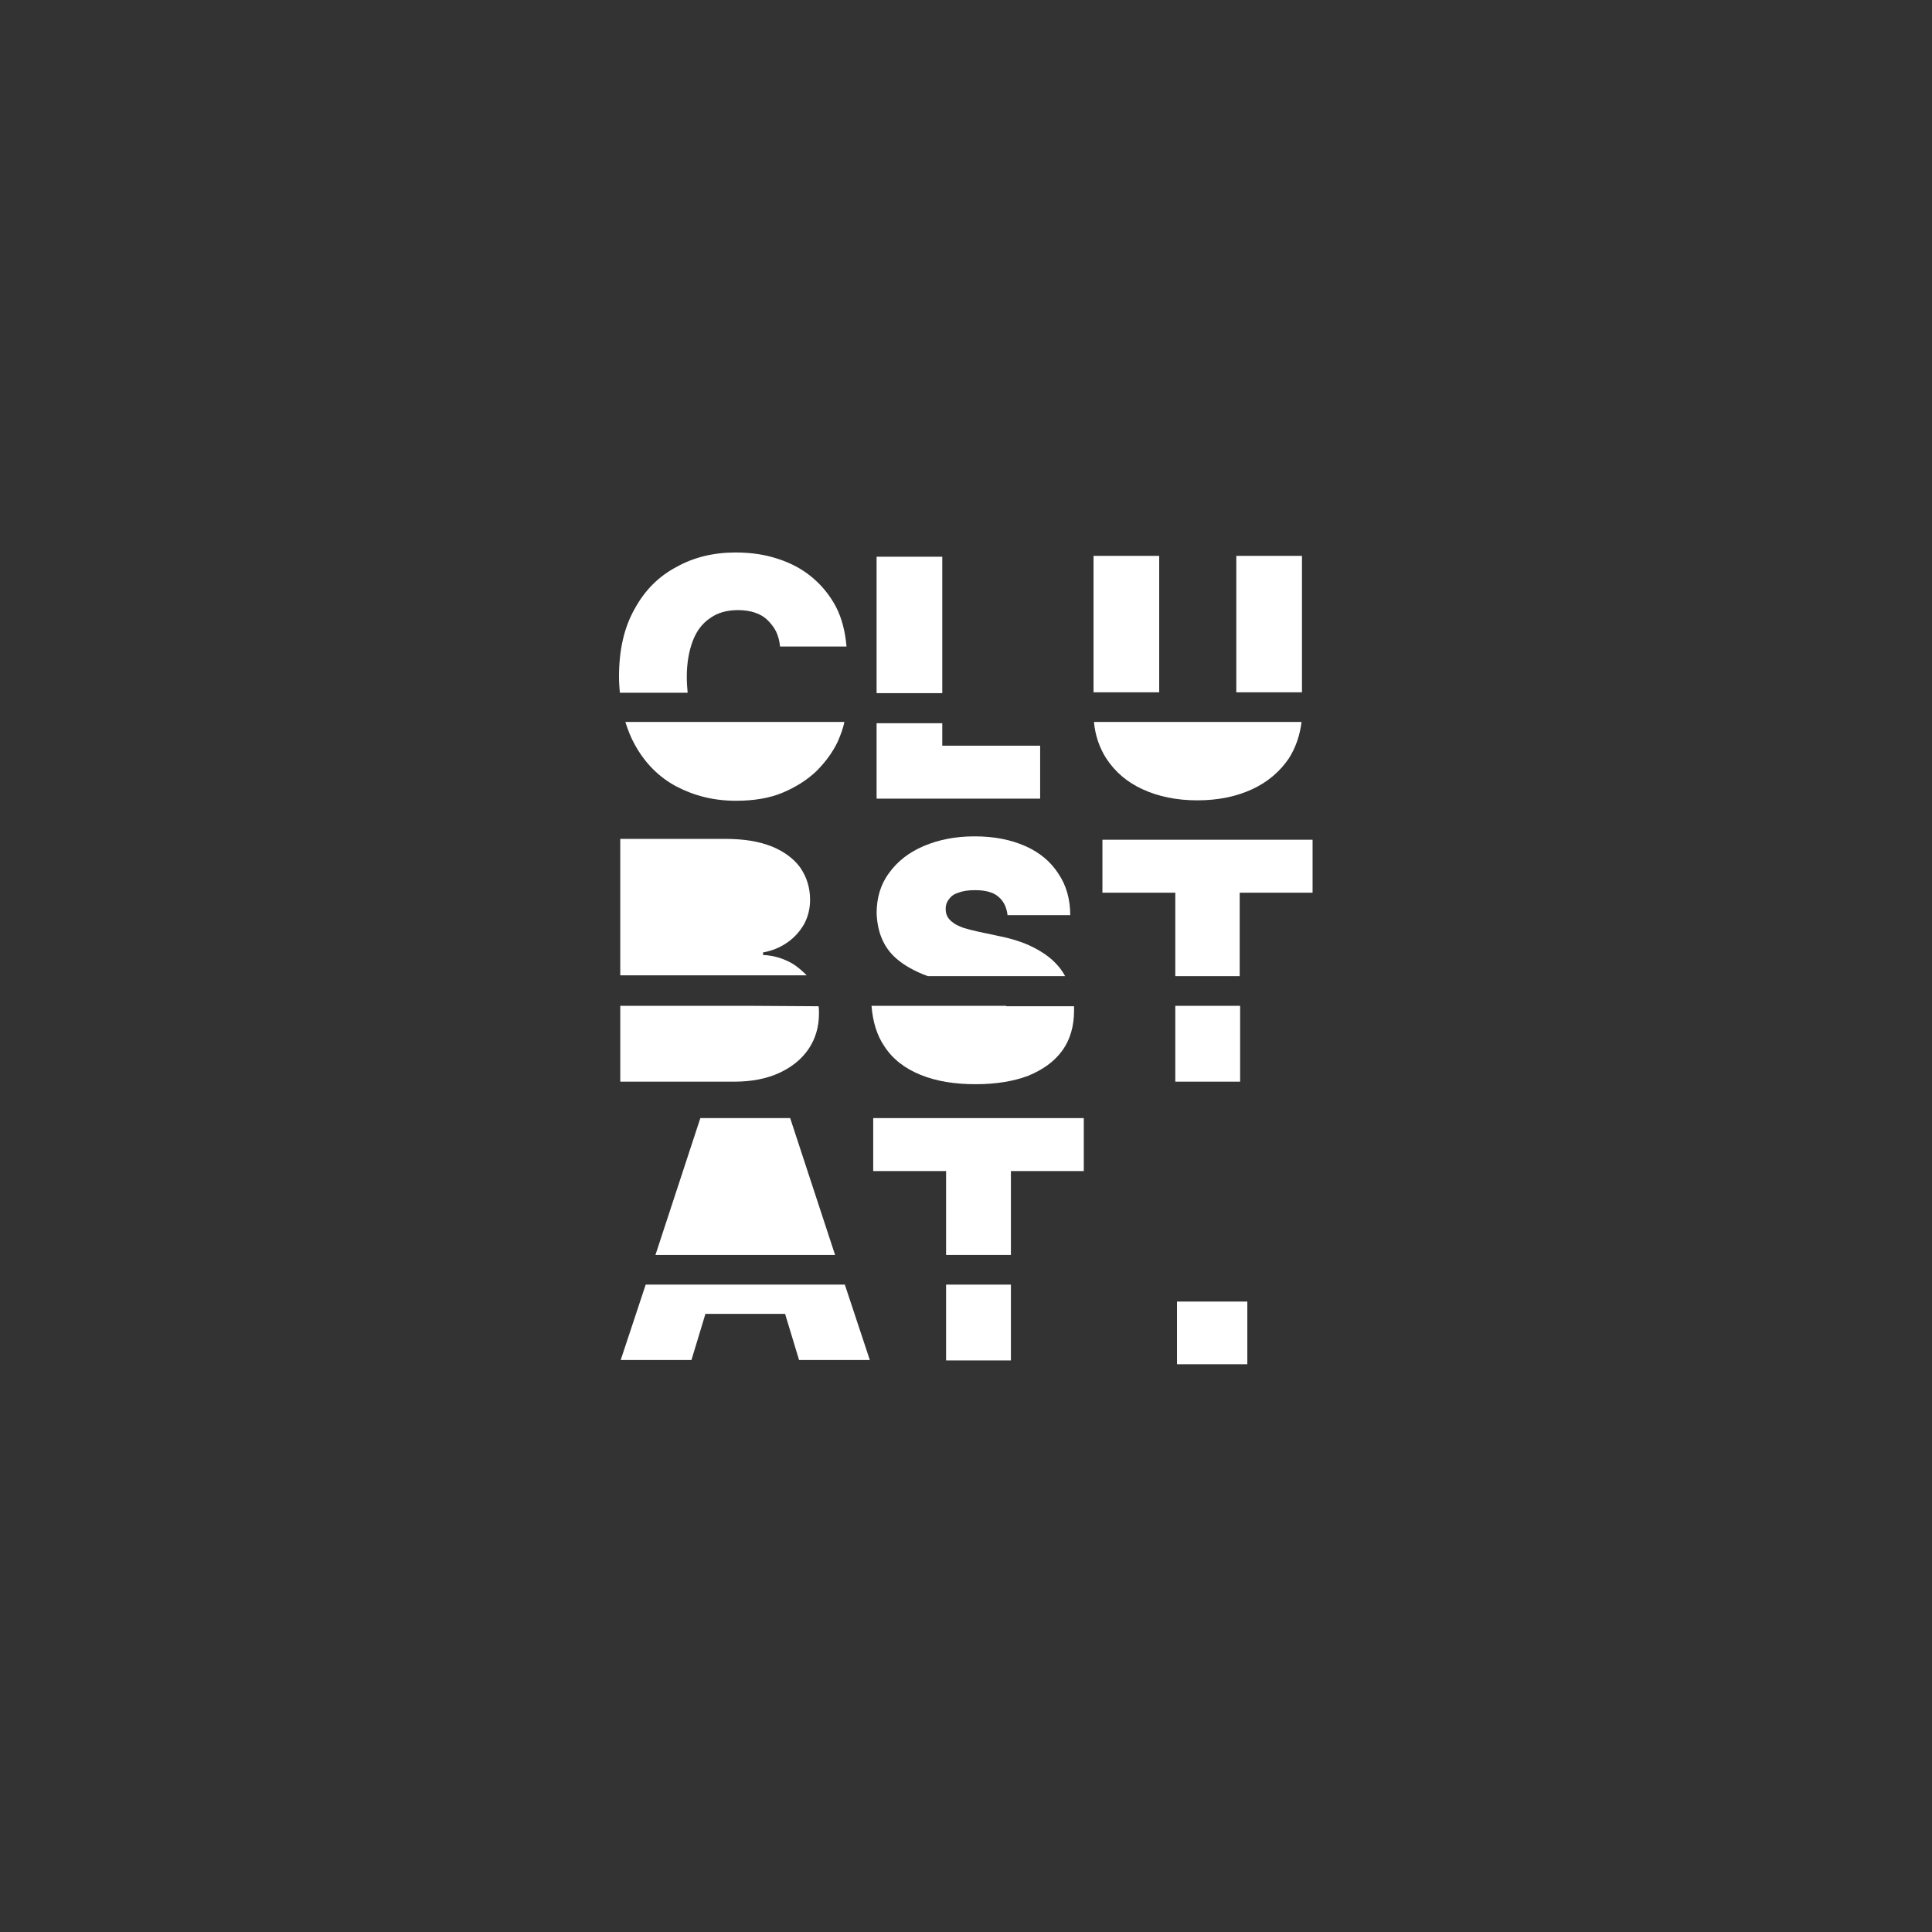 <?xml version="1.0" encoding="utf-8"?>
<!-- Generator: Adobe Illustrator 27.9.0, SVG Export Plug-In . SVG Version: 6.00 Build 0)  -->
<svg version="1.1" id="Layer_1" xmlns:serif="http://www.serif.com/"
	 xmlns="http://www.w3.org/2000/svg" xmlns:xlink="http://www.w3.org/1999/xlink" x="0px" y="0px" viewBox="0 0 456 456"
	 style="enable-background:new 0 0 456 456;" xml:space="preserve">
<rect x="0" y="0" width="456" height="456" fill="#333333" stroke="none"/>
<style type="text/css">
	.st0{fill:#FFFFFF;}
	.st1{display:none;}
	.st2{display:inline;fill:#FFFFFF;}
</style>
<g>
	<path class="st0" d="M164.5,170.4h-16.9c0.6,1.9,1.3,3.7,2.2,5.3c2.4,4.4,5.7,7.7,9.8,9.9c4.2,2.2,8.8,3.4,14.1,3.4
		c4.2,0,7.9-0.6,11-1.9s5.8-3,8-5.1c2.1-2.1,3.8-4.4,5-6.9c0.7-1.6,1.3-3.2,1.6-4.7h-16.1H164.5z"/>
	<path class="st0" d="M274.4,170.4h-16.2c0.3,3.2,1.3,6.1,2.9,8.6c2.1,3.2,4.9,5.6,8.6,7.3s8,2.6,12.9,2.6s9.2-0.9,12.9-2.6
		c3.7-1.7,6.6-4.2,8.7-7.3c1.6-2.5,2.6-5.4,3-8.6H291H274.4z"/>
	<polygon class="st0" points="181.1,296.2 197.1,296.2 186.5,263.9 165.3,263.9 154.7,296.2 170.7,296.2 	"/>
	<path class="st0" d="M191.6,136.2c-2.3-1.9-4.9-3.3-8-4.3c-3-1-6.3-1.5-10-1.5c-5.1,0-9.8,1.1-13.9,3.4c-4.2,2.2-7.5,5.5-9.9,9.9
		c-2.5,4.4-3.7,9.7-3.7,16.1c0,1.3,0.1,2.5,0.2,3.7h16c-0.1-1.2-0.2-2.4-0.2-3.7c0-3.3,0.5-6.1,1.4-8.5s2.3-4.2,4.1-5.4
		c1.8-1.3,4-1.9,6.6-1.9c1.5,0,2.8,0.2,4,0.6c1.2,0.4,2.2,1,3,1.8s1.5,1.7,2,2.7c0.5,1.1,0.8,2.2,0.9,3.5h15.7
		c-0.3-3.5-1.1-6.7-2.5-9.4C195.8,140.4,193.9,138.1,191.6,136.2z"/>
	<polygon class="st0" points="222.4,170.7 206.9,170.7 206.9,188.5 245.5,188.5 245.5,176 222.4,176 	"/>
	<rect x="206.9" y="131.4" class="st0" width="15.5" height="32.2"/>
	<rect x="258.1" y="131.2" class="st0" width="15.5" height="32.2"/>
	<rect x="291.8" y="131.2" class="st0" width="15.5" height="32.2"/>
	<path class="st0" d="M186.8,227.3c-2-1.1-4.2-1.8-6.7-1.9v-0.6c2.2-0.4,4.1-1.2,5.8-2.4s2.9-2.6,3.9-4.3c0.9-1.7,1.4-3.6,1.4-5.7
		c0-2.9-0.8-5.4-2.3-7.6c-1.5-2.1-3.8-3.8-6.7-5c-3-1.2-6.6-1.8-11-1.8h-24.8v32.2h44C189.4,229.2,188.2,228.1,186.8,227.3z"/>
	<path class="st0" d="M176.9,237.4h-15h-15.5v17.9h26.9c4.1,0,7.7-0.7,10.7-2.1c3-1.4,5.3-3.3,6.9-5.7s2.4-5.2,2.4-8.3
		c0-0.6,0-1.1-0.1-1.7L176.9,237.4L176.9,237.4z"/>
	<path class="st0" d="M211.4,226.1c2,1.8,4.6,3.2,7.6,4.3h32.4c-0.6-1.1-1.3-2.1-2.2-3c-1.4-1.5-3.3-2.8-5.5-3.9
		c-2.2-1.1-5-2-8.1-2.6l-4.7-1c-1.4-0.3-2.5-0.6-3.5-0.9c-1-0.4-1.8-0.7-2.4-1.2c-0.6-0.4-1.1-0.9-1.4-1.5c-0.3-0.5-0.4-1.2-0.4-1.9
		c0-0.8,0.3-1.6,0.8-2.2c0.5-0.7,1.2-1.2,2.2-1.5c1-0.4,2.3-0.6,3.9-0.6c2.5,0,4.4,0.5,5.6,1.6c1.2,1,1.9,2.5,2.1,4.3h14.8
		c0-3.7-0.9-7-2.8-9.8c-1.8-2.8-4.4-5-7.8-6.5s-7.3-2.3-12-2.3c-4.5,0-8.5,0.8-12,2.3s-6.2,3.6-8.2,6.4c-2,2.7-2.9,5.9-2.9,9.5
		C207.1,220,208.5,223.5,211.4,226.1z"/>
	<path class="st0" d="M237.5,237.4h-16.8h-15c0.3,3.8,1.3,7,3,9.5c2,3.1,4.9,5.3,8.6,6.8c3.7,1.5,8,2.2,13,2.2c4.8,0,9-0.7,12.4-2
		c3.4-1.4,6.1-3.3,8-5.9s2.8-5.8,2.8-9.5c0-0.3,0-0.7,0-1h-16V237.4z"/>
	<polygon class="st0" points="309.8,198.2 260.2,198.2 260.2,210.7 277.4,210.7 277.4,230.4 292.6,230.4 292.6,210.7 309.8,210.7 	
		"/>
	<rect x="277.4" y="237.4" class="st0" width="15.3" height="17.9"/>
	<polygon class="st0" points="191.5,303.2 183.2,303.2 168.6,303.2 160.1,303.2 152.4,303.2 146.5,321 163.2,321 166.5,310.1 
		185.3,310.1 188.6,321 205.3,321 199.4,303.2 	"/>
	<polygon class="st0" points="206.1,263.9 206.1,276.4 223.3,276.4 223.3,296.2 238.6,296.2 238.6,276.4 255.8,276.4 255.8,263.9 	
		"/>
	<rect x="223.3" y="303.2" class="st0" width="15.3" height="17.9"/>
	<rect x="277.8" y="307.2" class="st0" width="16.6" height="14.8"/>
</g>
<g class="st1">
	<path class="st2" d="M36.9,365.3H20c0.6,1.9,1.3,3.7,2.2,5.3c2.4,4.4,5.7,7.7,9.8,9.9c4.2,2.2,8.8,3.4,14.1,3.4
		c4.2,0,7.9-0.6,11-1.9s5.8-3,8-5.1c2.1-2.1,3.8-4.4,5-6.9c0.7-1.6,1.3-3.2,1.6-4.7H55.5L36.9,365.3L36.9,365.3z"/>
	<path class="st2" d="M140.2,365.3H124c0.3,3.2,1.3,6.1,2.9,8.6c2.1,3.2,4.9,5.6,8.6,7.3c3.7,1.7,8,2.6,12.9,2.6s9.2-0.9,12.9-2.6
		s6.6-4.2,8.7-7.3c1.6-2.5,2.6-5.4,3-8.6h-16.2H140.2z"/>
	<polygon class="st2" points="364.6,358.3 380.6,358.3 370,326.1 348.8,326.1 338.1,358.3 354.2,358.3 	"/>
	<path class="st2" d="M64,331.1c-2.3-1.9-4.9-3.3-8-4.3c-3-1-6.3-1.5-10-1.5c-5.1,0-9.8,1.1-13.9,3.4c-4.2,2.2-7.5,5.5-9.9,9.9
		c-2.5,4.4-3.7,9.7-3.7,16.1c0,1.3,0.1,2.5,0.2,3.7h16c-0.1-1.2-0.2-2.4-0.2-3.7c0-3.3,0.5-6.1,1.4-8.5s2.3-4.2,4.1-5.4
		c1.8-1.3,4-1.9,6.6-1.9c1.5,0,2.8,0.2,4,0.6s2.2,1,3,1.8s1.5,1.7,2,2.7c0.5,1.1,0.8,2.2,0.9,3.5h15.7c-0.3-3.5-1.1-6.7-2.5-9.4
		C68.1,335.3,66.3,333,64,331.1z"/>
	<polygon class="st2" points="94.6,365.3 79.1,365.3 79.1,383.2 117.7,383.2 117.7,370.7 94.6,370.7 	"/>
	<rect x="79.1" y="326.1" class="st2" width="15.5" height="32.2"/>
	<rect x="123.9" y="326.1" class="st2" width="15.5" height="32.2"/>
	<rect x="157.7" y="326.1" class="st2" width="15.5" height="32.2"/>
	<path class="st2" d="M220.9,355.2c-2-1.1-4.2-1.8-6.7-1.9v-0.6c2.2-0.4,4.1-1.2,5.8-2.4c1.7-1.2,2.9-2.6,3.9-4.3
		c0.9-1.7,1.4-3.6,1.4-5.7c0-2.9-0.8-5.4-2.3-7.6c-1.5-2.1-3.8-3.8-6.7-5c-3-1.2-6.6-1.8-11-1.8h-24.8v32.2h44
		C223.5,357.1,222.3,356,220.9,355.2z"/>
	<path class="st2" d="M211.1,365.3h-15h-15.5v17.9h26.9c4.1,0,7.7-0.7,10.7-2.1s5.3-3.3,6.9-5.7s2.4-5.2,2.4-8.3
		c0-0.6,0-1.1-0.1-1.7L211.1,365.3L211.1,365.3z"/>
	<path class="st2" d="M237.3,354c2,1.8,4.6,3.2,7.6,4.3h32.4c-0.6-1.1-1.3-2.1-2.2-3c-1.4-1.5-3.3-2.8-5.5-3.9s-5-2-8.1-2.6l-4.7-1
		c-1.4-0.3-2.5-0.6-3.5-0.9c-1-0.4-1.8-0.7-2.4-1.2c-0.6-0.4-1.1-0.9-1.4-1.5c-0.3-0.5-0.4-1.2-0.4-1.9c0-0.8,0.3-1.6,0.8-2.2
		c0.5-0.7,1.2-1.2,2.2-1.5c1-0.4,2.3-0.6,3.9-0.6c2.5,0,4.4,0.5,5.6,1.6c1.2,1,1.9,2.5,2.1,4.3h14.8c0-3.7-0.9-7-2.8-9.8
		c-1.8-2.8-4.4-5-7.8-6.5s-7.3-2.3-12-2.3c-4.5,0-8.5,0.8-12,2.3s-6.2,3.6-8.2,6.4c-2,2.7-2.9,5.9-2.9,9.5
		C232.9,347.9,234.4,351.4,237.3,354z"/>
	<path class="st2" d="M263.3,365.3h-16.8h-15c0.3,3.8,1.3,7,3,9.5c2,3.1,4.9,5.3,8.6,6.8c3.7,1.5,8,2.2,13,2.2c4.8,0,9-0.7,12.4-2
		c3.4-1.4,6.1-3.3,8-5.9s2.8-5.8,2.8-9.5c0-0.3,0-0.7,0-1h-16L263.3,365.3L263.3,365.3z"/>
	<polygon class="st2" points="333.3,326.1 283.7,326.1 283.7,338.6 300.8,338.6 300.8,358.3 316.1,358.3 316.1,338.6 333.3,338.6 	
		"/>
	<rect x="300.8" y="365.3" class="st2" width="15.3" height="17.9"/>
	<polygon class="st2" points="375,365.3 366.7,365.3 352.1,365.3 343.5,365.3 335.8,365.3 329.9,383.2 346.7,383.2 350,372.2 
		368.8,372.2 372.1,383.2 388.8,383.2 382.9,365.3 	"/>
	<polygon class="st2" points="385.5,326.1 385.5,338.6 402.6,338.6 402.6,358.3 417.9,358.3 417.9,338.6 435.1,338.6 435.1,326.1 	
		"/>
	<rect x="402.6" y="365.3" class="st2" width="15.3" height="17.9"/>
</g>
</svg>
